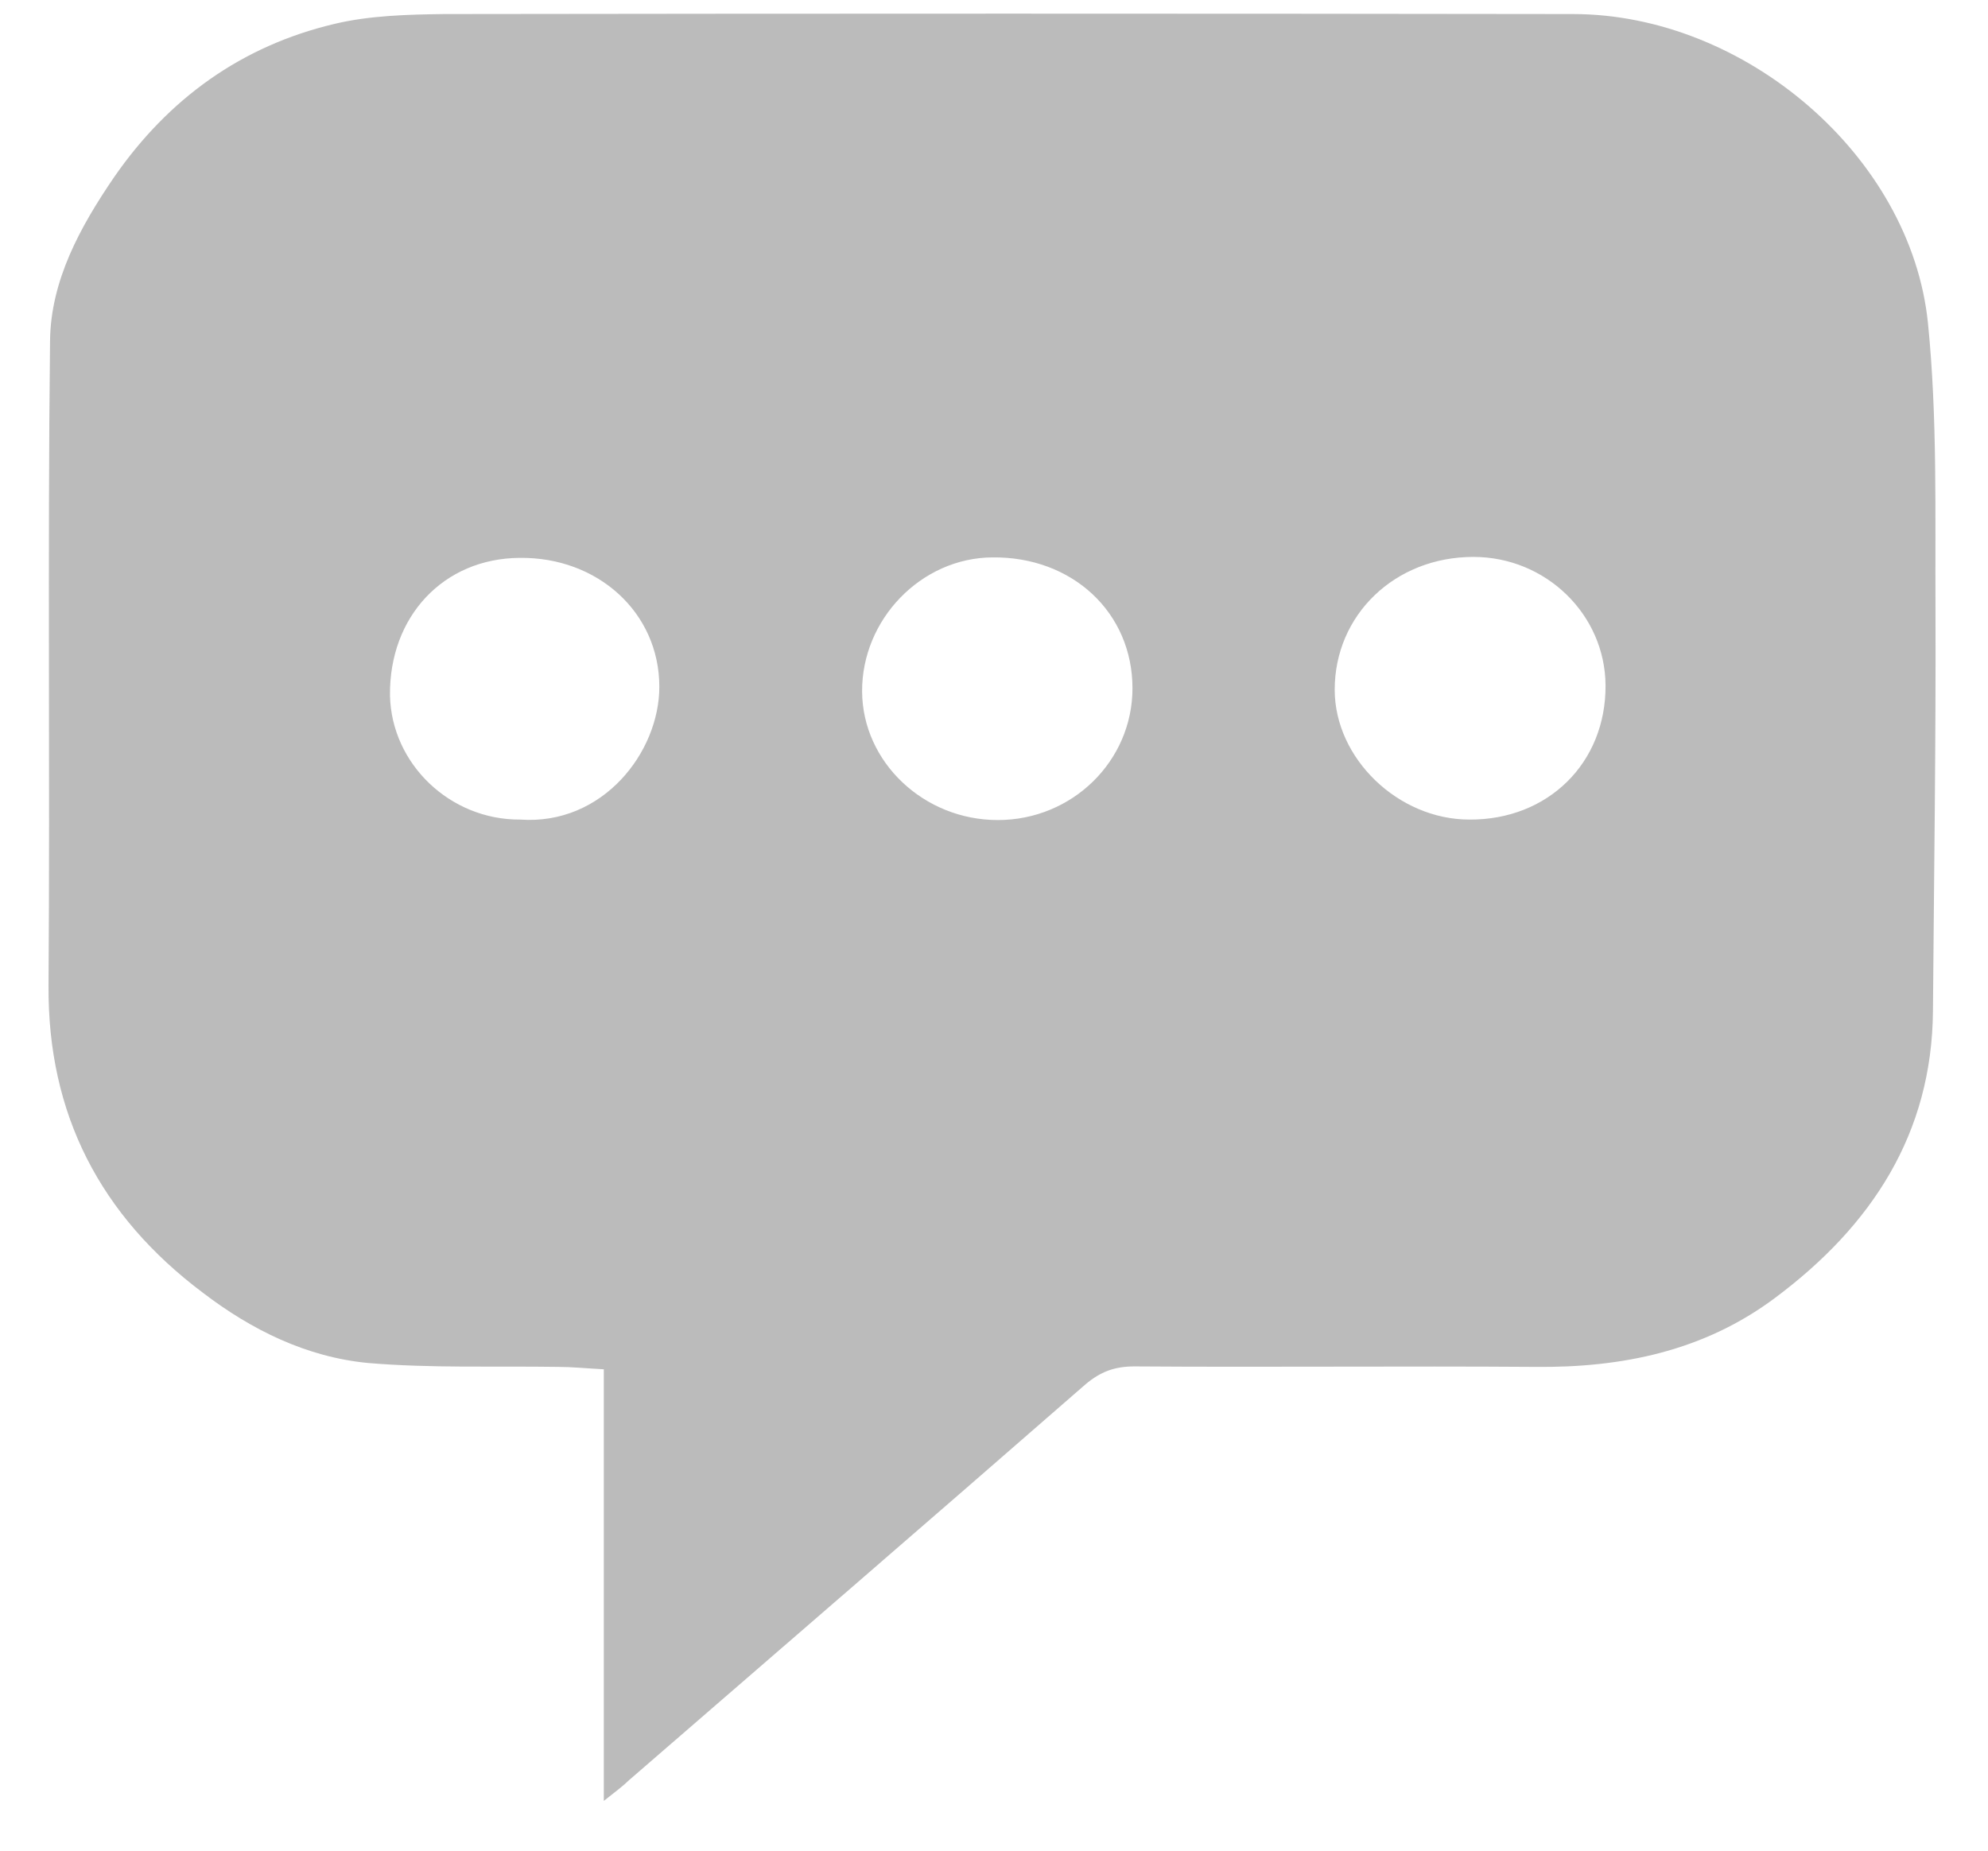 <svg width="29" height="27" viewBox="0 0 29 27" fill="none" xmlns="http://www.w3.org/2000/svg">
<path d="M8.808 26.274C8.808 24.13 8.808 22.072 8.808 19.977C8.545 19.963 8.34 19.942 8.143 19.942C7.216 19.928 6.288 19.963 5.368 19.885C4.47 19.799 3.666 19.401 2.958 18.859C1.461 17.734 0.694 16.252 0.708 14.379C0.73 11.245 0.694 8.111 0.73 4.977C0.738 4.094 1.169 3.31 1.665 2.584C2.454 1.444 3.52 0.668 4.886 0.347C5.397 0.226 5.945 0.212 6.478 0.205C11.963 0.197 17.454 0.197 22.946 0.205C25.451 0.205 27.876 2.277 28.124 4.713C28.263 6.088 28.227 7.484 28.234 8.873C28.241 10.832 28.212 12.791 28.197 14.749C28.183 16.537 27.306 17.883 25.89 18.938C24.86 19.707 23.669 19.956 22.391 19.942C20.441 19.928 18.491 19.949 16.549 19.935C16.257 19.935 16.052 20.013 15.833 20.198C13.62 22.129 11.4 24.045 9.18 25.968C9.092 26.053 8.99 26.132 8.808 26.274ZM7.588 11.957C8.793 12.043 9.618 10.974 9.618 10.02C9.618 8.937 8.72 8.125 7.581 8.139C6.471 8.146 5.675 8.994 5.689 10.148C5.711 11.145 6.566 11.964 7.588 11.957ZM23.421 9.998C23.414 8.966 22.552 8.125 21.493 8.125C20.346 8.125 19.47 8.973 19.47 10.062C19.47 11.067 20.398 11.957 21.435 11.957C22.581 11.964 23.428 11.131 23.421 9.998ZM16.52 10.041C16.52 8.937 15.643 8.118 14.475 8.132C13.438 8.139 12.569 9.037 12.576 10.091C12.583 11.117 13.474 11.964 14.555 11.964C15.643 11.964 16.52 11.102 16.52 10.041Z" fill="#BBBBBB"/>
</svg>
